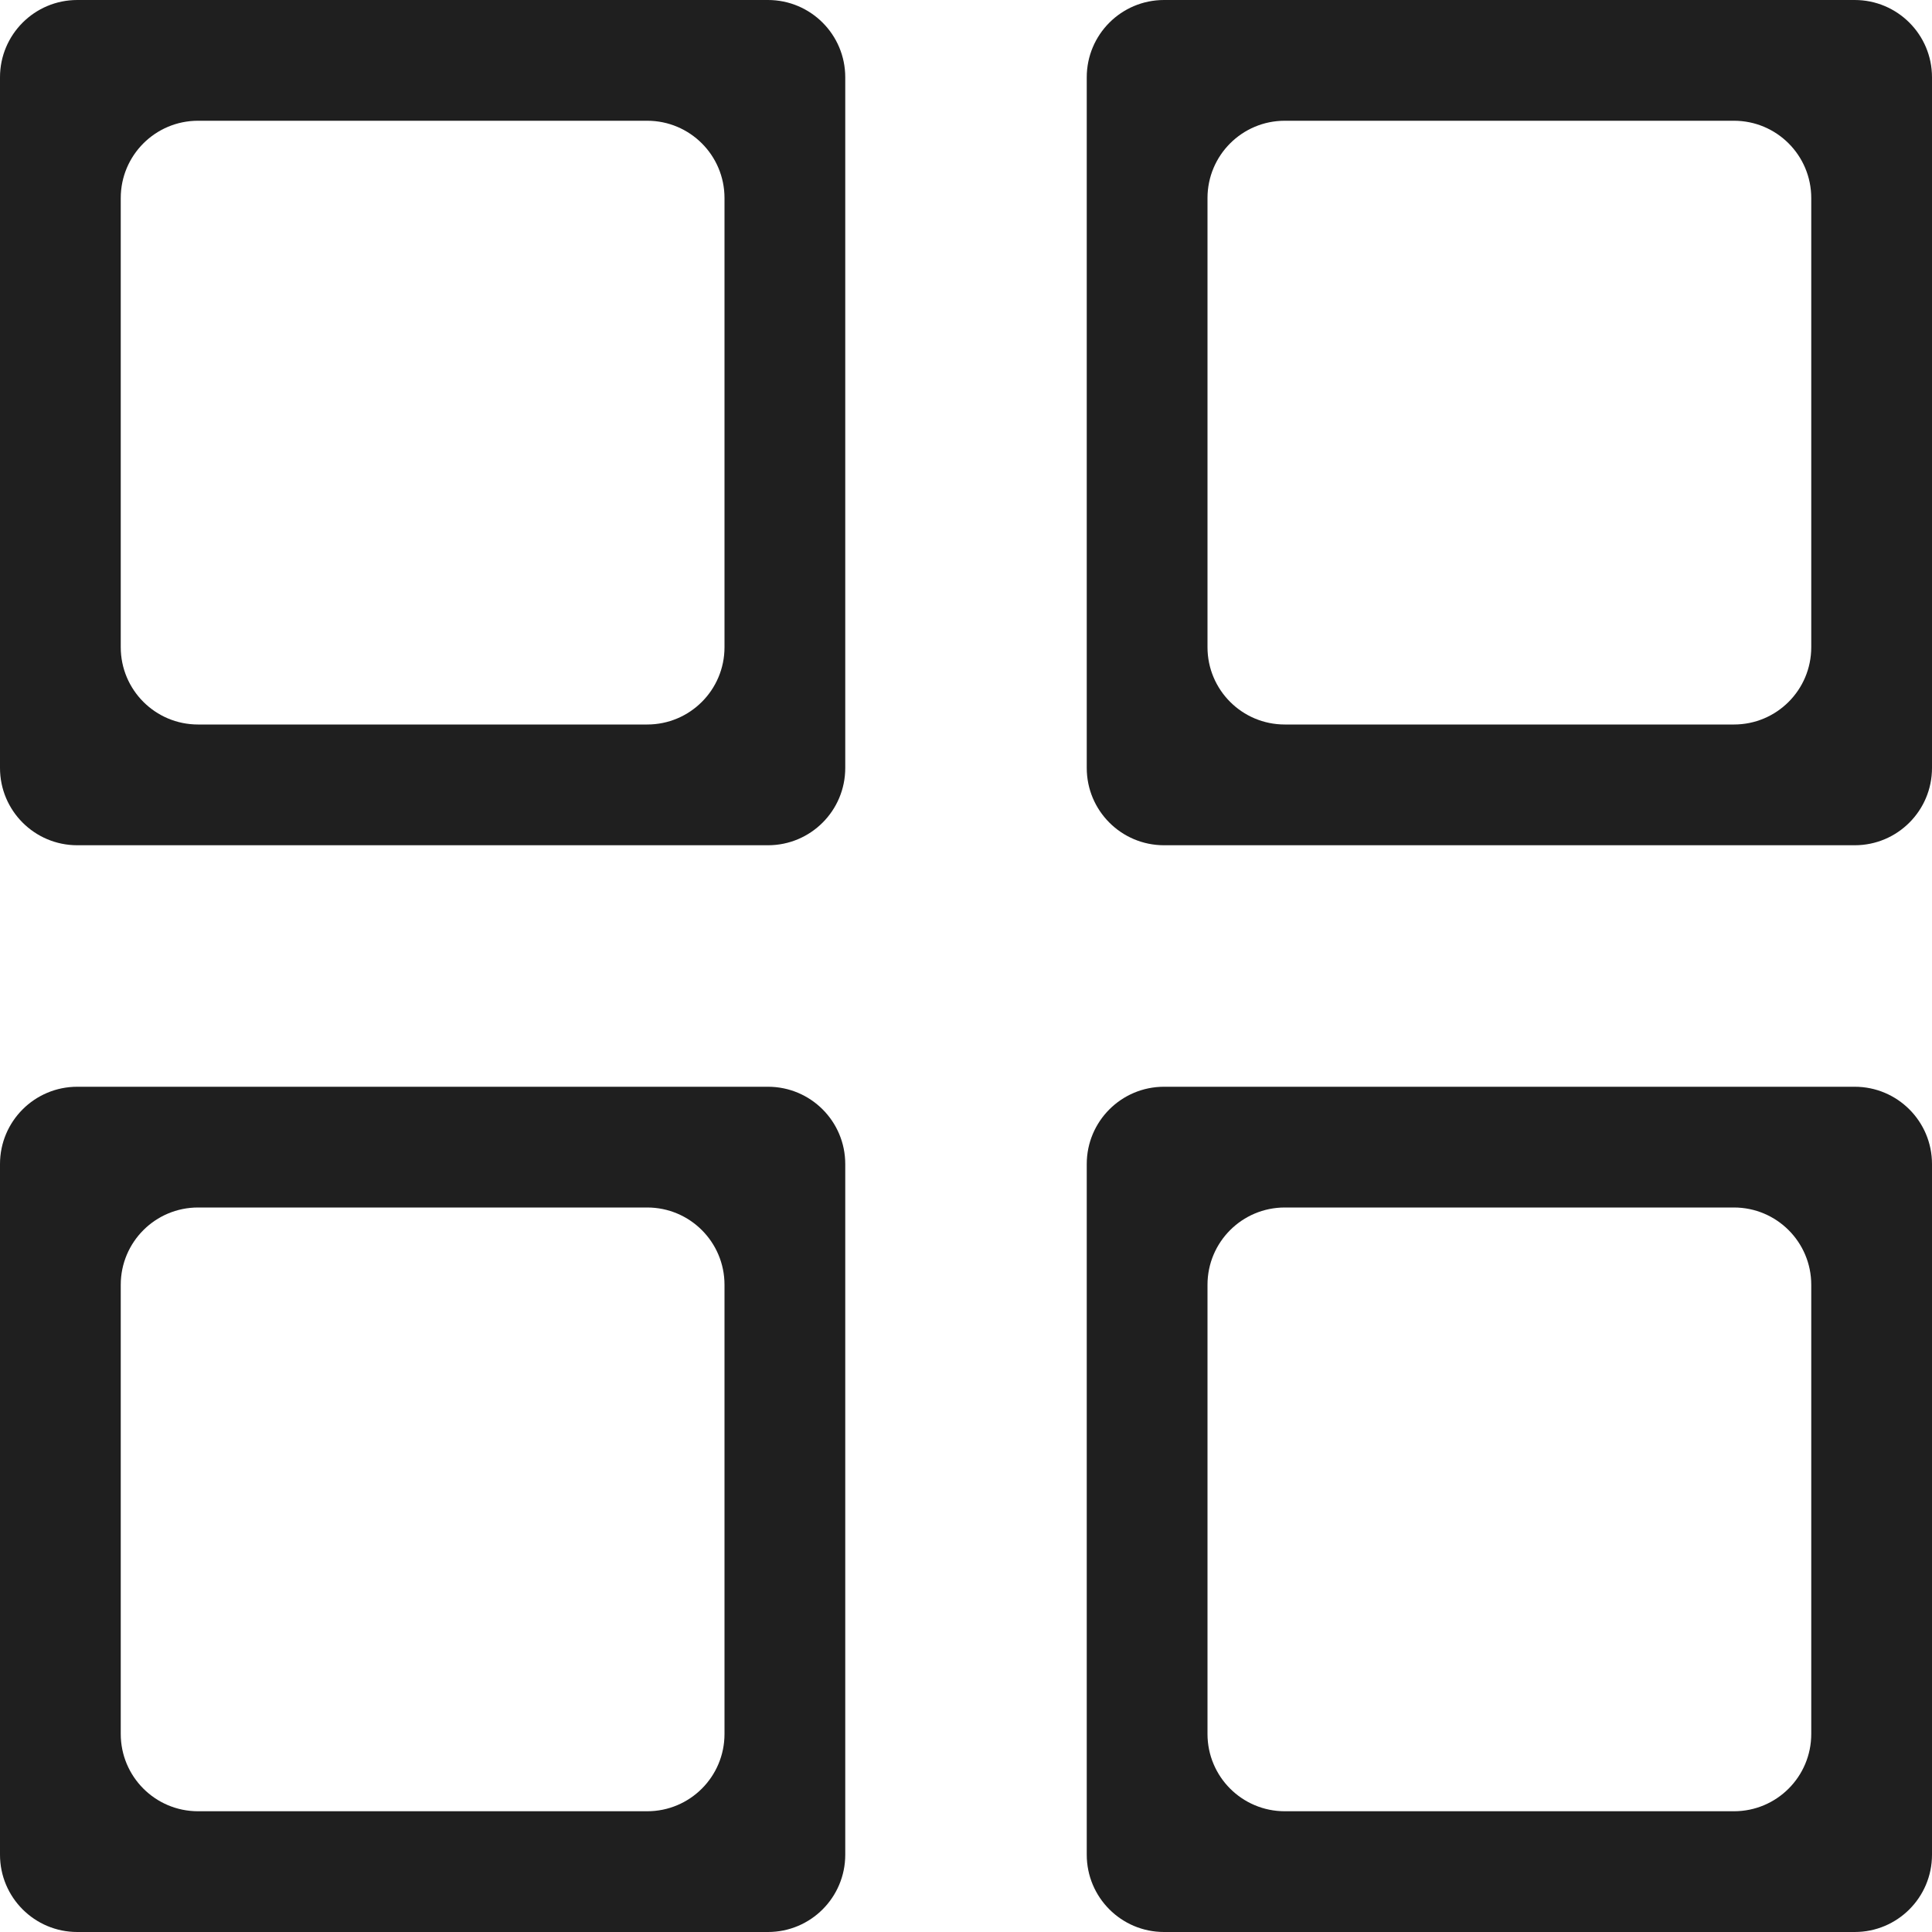 <svg width="20" height="20" viewBox="7 6 20 20" fill="none" xmlns="http://www.w3.org/2000/svg">
    <path d="M15.75 13.95C15.75 14.392 15.392 14.75 14.95 14.75H7.8C7.358 14.75 7 14.392 7 13.95V6.8C7 6.358 7.358 6 7.8 6H14.95C15.392 6 15.75 6.358 15.75 6.8V13.95ZM8.25 12.7C8.25 13.142 8.608 13.5 9.05 13.5H13.7C14.142 13.5 14.5 13.142 14.5 12.7V8.05C14.5 7.608 14.142 7.25 13.7 7.25H9.05C8.608 7.25 8.25 7.608 8.25 8.05V12.7Z" fill="#1F1F1F"/>
    <path d="M15.75 25.2C15.75 25.642 15.392 26 14.95 26H7.8C7.358 26 7 25.642 7 25.2V18.05C7 17.608 7.358 17.25 7.8 17.25H14.95C15.392 17.25 15.75 17.608 15.75 18.05V25.2ZM8.25 23.95C8.25 24.392 8.608 24.75 9.05 24.75H13.7C14.142 24.75 14.5 24.392 14.5 23.95V19.3C14.5 18.858 14.142 18.5 13.7 18.5H9.05C8.608 18.5 8.25 18.858 8.25 19.3V23.95Z" fill="#1F1F1F"/>
    <path d="M27 13.95C27 14.392 26.642 14.75 26.2 14.75H19.05C18.608 14.75 18.25 14.392 18.25 13.95V6.8C18.25 6.358 18.608 6 19.05 6H26.2C26.642 6 27 6.358 27 6.8V13.95ZM19.5 12.7C19.5 13.142 19.858 13.5 20.3 13.5H24.95C25.392 13.5 25.75 13.142 25.75 12.7V8.05C25.75 7.608 25.392 7.25 24.95 7.25H20.3C19.858 7.25 19.5 7.608 19.5 8.05V12.7Z" fill="#1F1F1F"/>
    <path d="M27 25.2C27 25.642 26.642 26 26.2 26H19.05C18.608 26 18.25 25.642 18.25 25.2V18.05C18.25 17.608 18.608 17.25 19.05 17.25H26.2C26.642 17.25 27 17.608 27 18.05V25.2ZM19.5 23.95C19.5 24.392 19.858 24.75 20.3 24.75H24.95C25.392 24.75 25.75 24.392 25.75 23.95V19.3C25.75 18.858 25.392 18.5 24.95 18.5H20.3C19.858 18.5 19.5 18.858 19.5 19.3V23.95Z" fill="#1F1F1F"/>
</svg>

